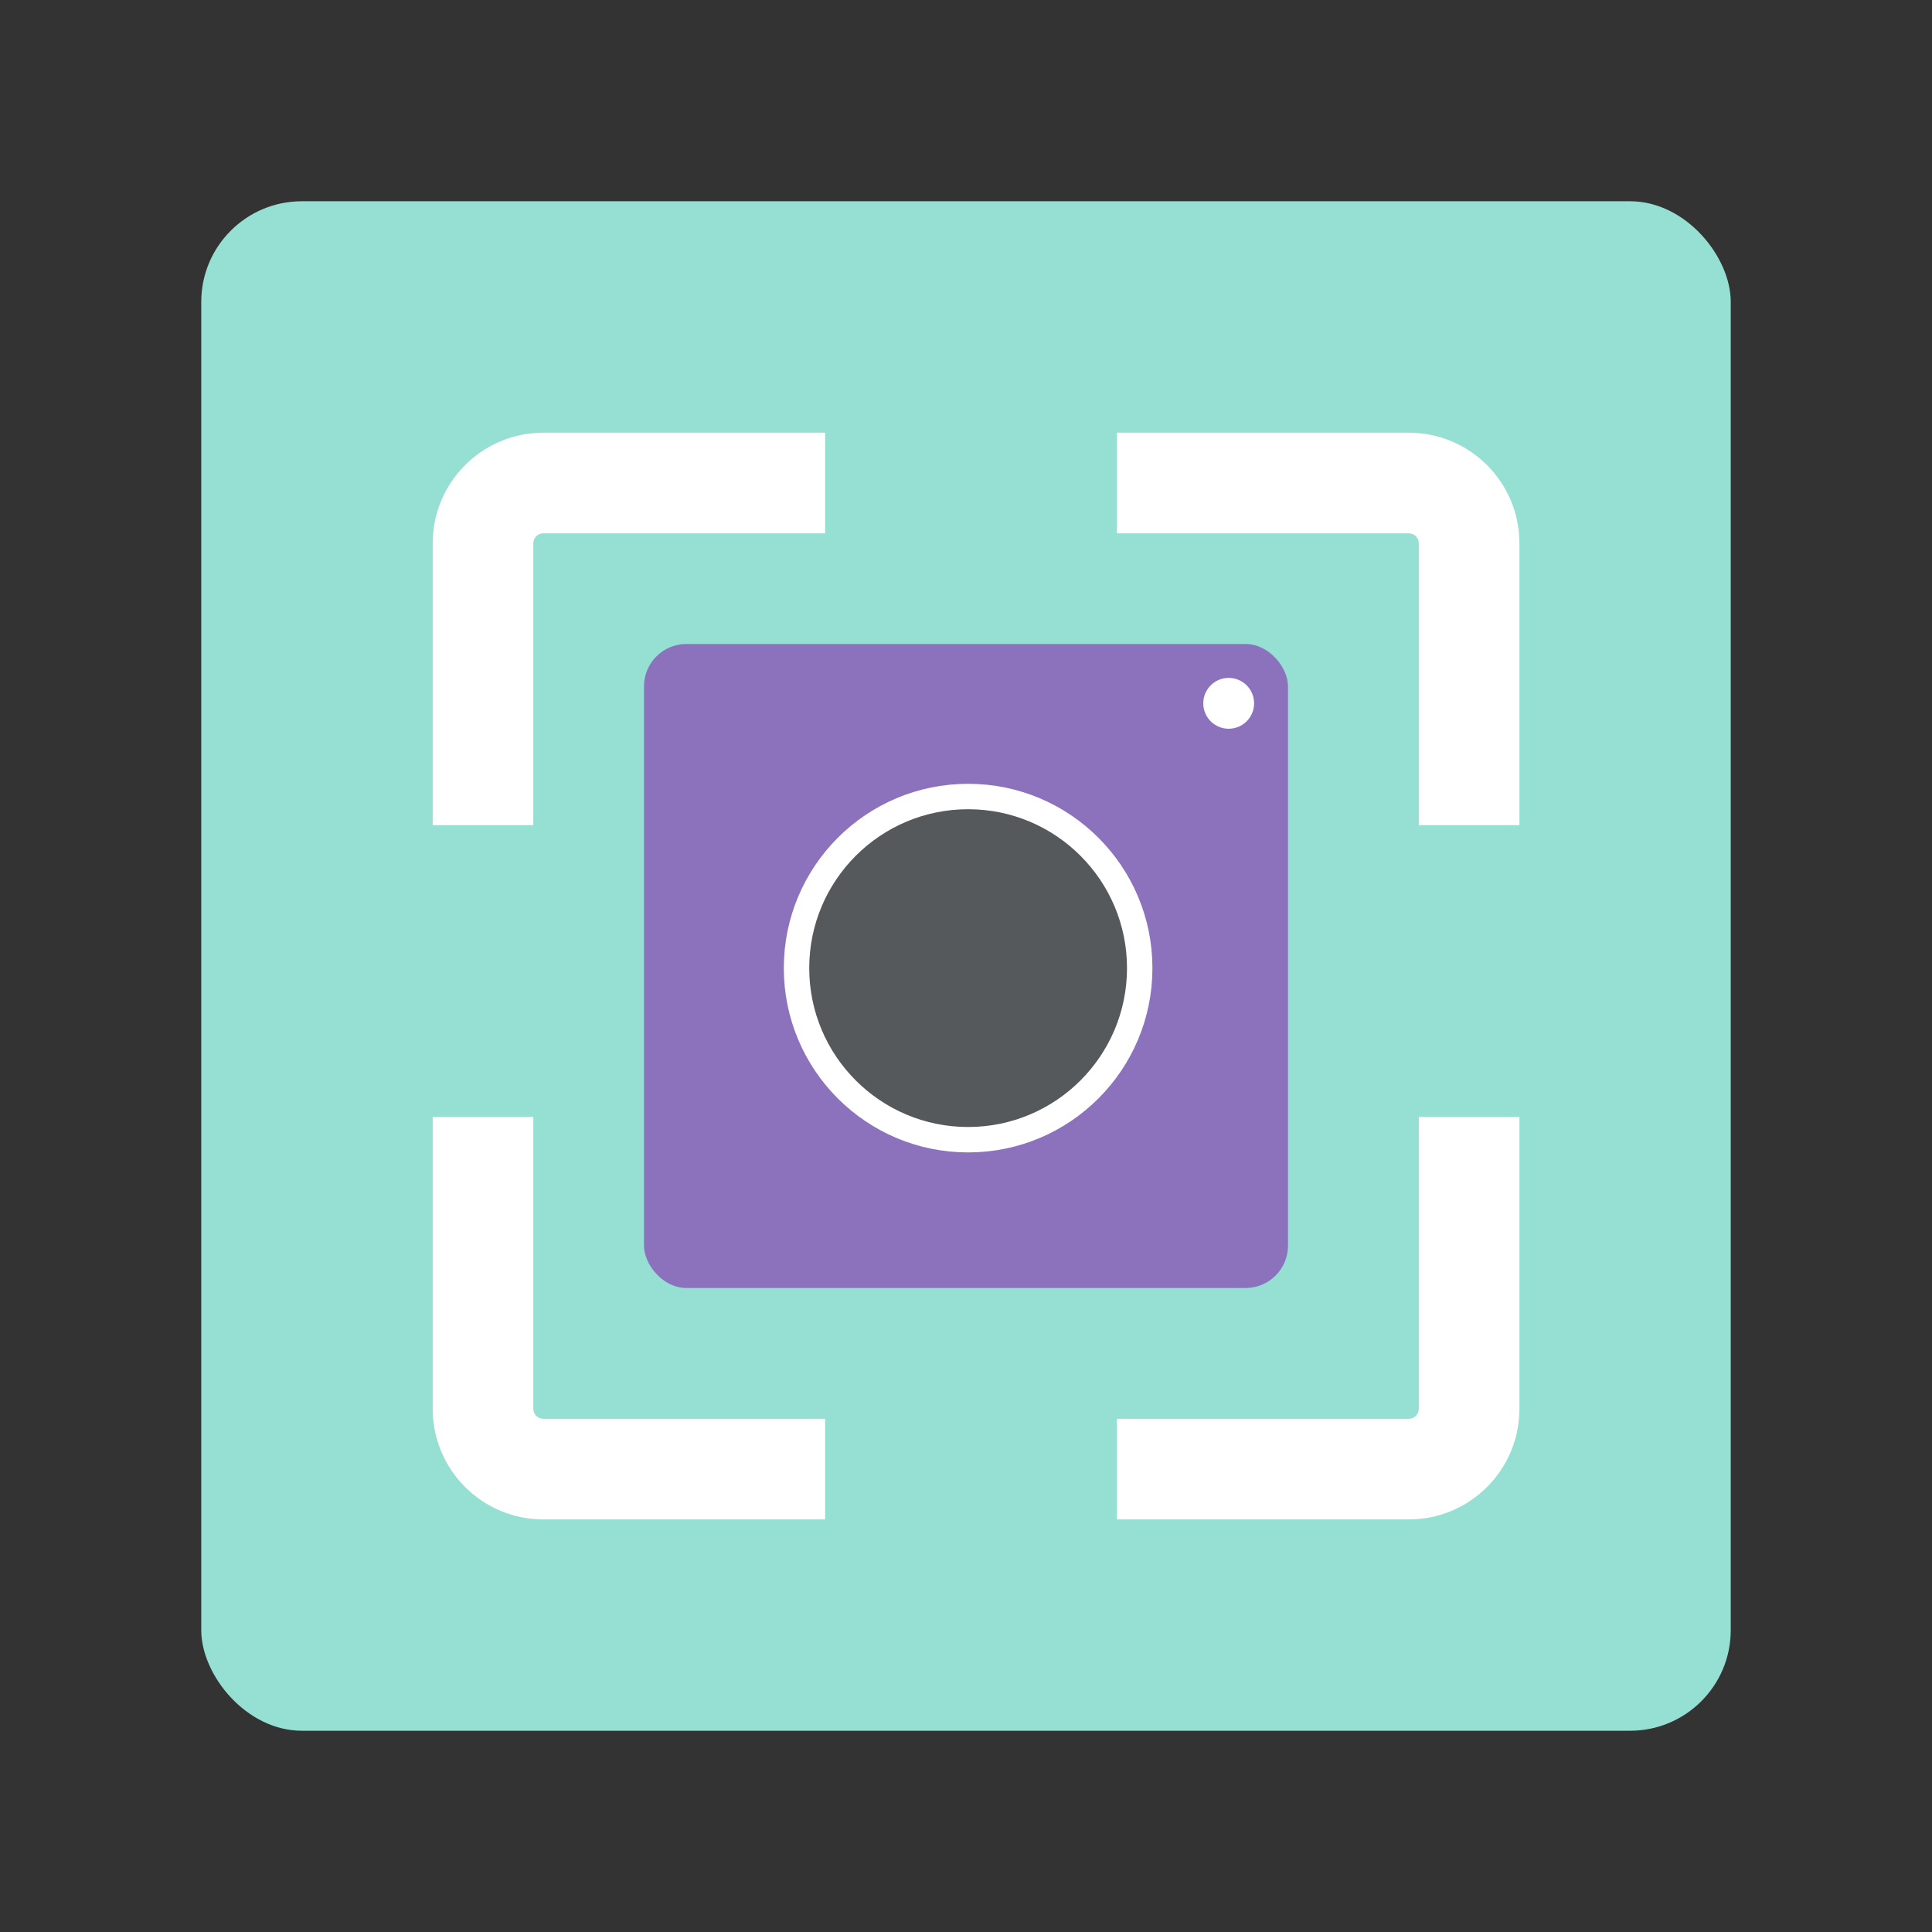 <?xml version="1.0" encoding="UTF-8" standalone="no"?>
<svg
   xmlns:dc="http://purl.org/dc/elements/1.1/"
   xmlns:cc="http://creativecommons.org/ns#"
   xmlns:rdf="http://www.w3.org/1999/02/22-rdf-syntax-ns#"
   xmlns:svg="http://www.w3.org/2000/svg"
   xmlns="http://www.w3.org/2000/svg"
   xmlns:sodipodi="http://sodipodi.sourceforge.net/DTD/sodipodi-0.dtd"
   xmlns:inkscape="http://www.inkscape.org/namespaces/inkscape"
   width="192"
   height="192"
   viewBox="0 0 192 192"
   version="1.1"
   id="svg2124"
   sodipodi:docname="applets-screenshooter.svg"
   inkscape:version="0.92.4 (f8dce91, 2019-08-02)">
  <rect x="0" y="0" width="192" height="192" fill="#333333" stroke="none"/>
  <defs
     id="defs2128" />
  <sodipodi:namedview
     pagecolor="#ffffff"
     bordercolor="#666666"
     borderopacity="1"
     objecttolerance="10"
     gridtolerance="10"
     guidetolerance="10"
     inkscape:pageopacity="0"
     inkscape:pageshadow="2"
     inkscape:window-width="1920"
     inkscape:window-height="1004"
     id="namedview2126"
     showgrid="false"
     inkscape:zoom="1.7383041"
     inkscape:cx="103.19135"
     inkscape:cy="81.734275"
     inkscape:window-x="0"
     inkscape:window-y="0"
     inkscape:window-maximized="1"
     inkscape:current-layer="svg2124" />
  <rect
     style="fill:#96dfd3;fill-rule:evenodd;fill-opacity:1"
     id="rect2118"
     rx="10"
     y="20"
     x="20"
     height="152"
     width="152" />
  <path
     style="fill:#ffffff;fill-rule:nonzero"
     inkscape:connector-curvature="0"
     id="path2120"
     d="m 43,111 h 10 v 28.999 c 0,0.514 0.386,0.937 0.884,0.994 L 54.001,141 H 82 v 10 H 54.001 c -5.98,0 -10.845,-4.769 -10.997,-10.713 L 43,139.999 Z m 108,0 v 28.999 C 151,146.075 146.076,151 139.999,151 v 0 H 111 v -10 h 28.999 c 0.514,0 0.937,-0.386 0.994,-0.884 L 141,139.999 V 111 Z M 139.999,43 C 146.075,43 151,47.924 151,54.001 v 0 V 82 H 141 V 54.001 c 0,-0.514 -0.386,-0.937 -0.884,-0.994 L 139.999,53 H 111 V 43 Z M 82,43 V 53 H 54.001 c -0.514,0 -0.937,0.386 -0.994,0.884 L 53,54.001 V 82 H 43 V 54.001 C 43,48.021 47.769,43.157 53.713,43.004 L 54.001,43 Z" />
  <rect
     id="rect1519"
     rx="4.211"
     y="64"
     x="64"
     height="64"
     width="64"
     style="fill:#8c72bd;fill-rule:evenodd;stroke-width:0.421;fill-opacity:1" />
  <path
     id="path1521"
     d="m 96.211,113.263 c 9.418,0 17.053,-7.635 17.053,-17.053 0,-9.418 -7.635,-17.053 -17.053,-17.053 -9.418,0 -17.053,7.635 -17.053,17.053 0,9.418 7.635,17.053 17.053,17.053 z"
     inkscape:connector-curvature="0"
     style="fill:#56595b;fill-rule:evenodd;stroke:#ffffff;stroke-width:2.526" />
  <circle
     id="circle1523"
     r="2.526"
     cy="69.895"
     cx="122.105"
     style="fill:#ffffff;fill-rule:evenodd;stroke-width:0.421" />
</svg>

